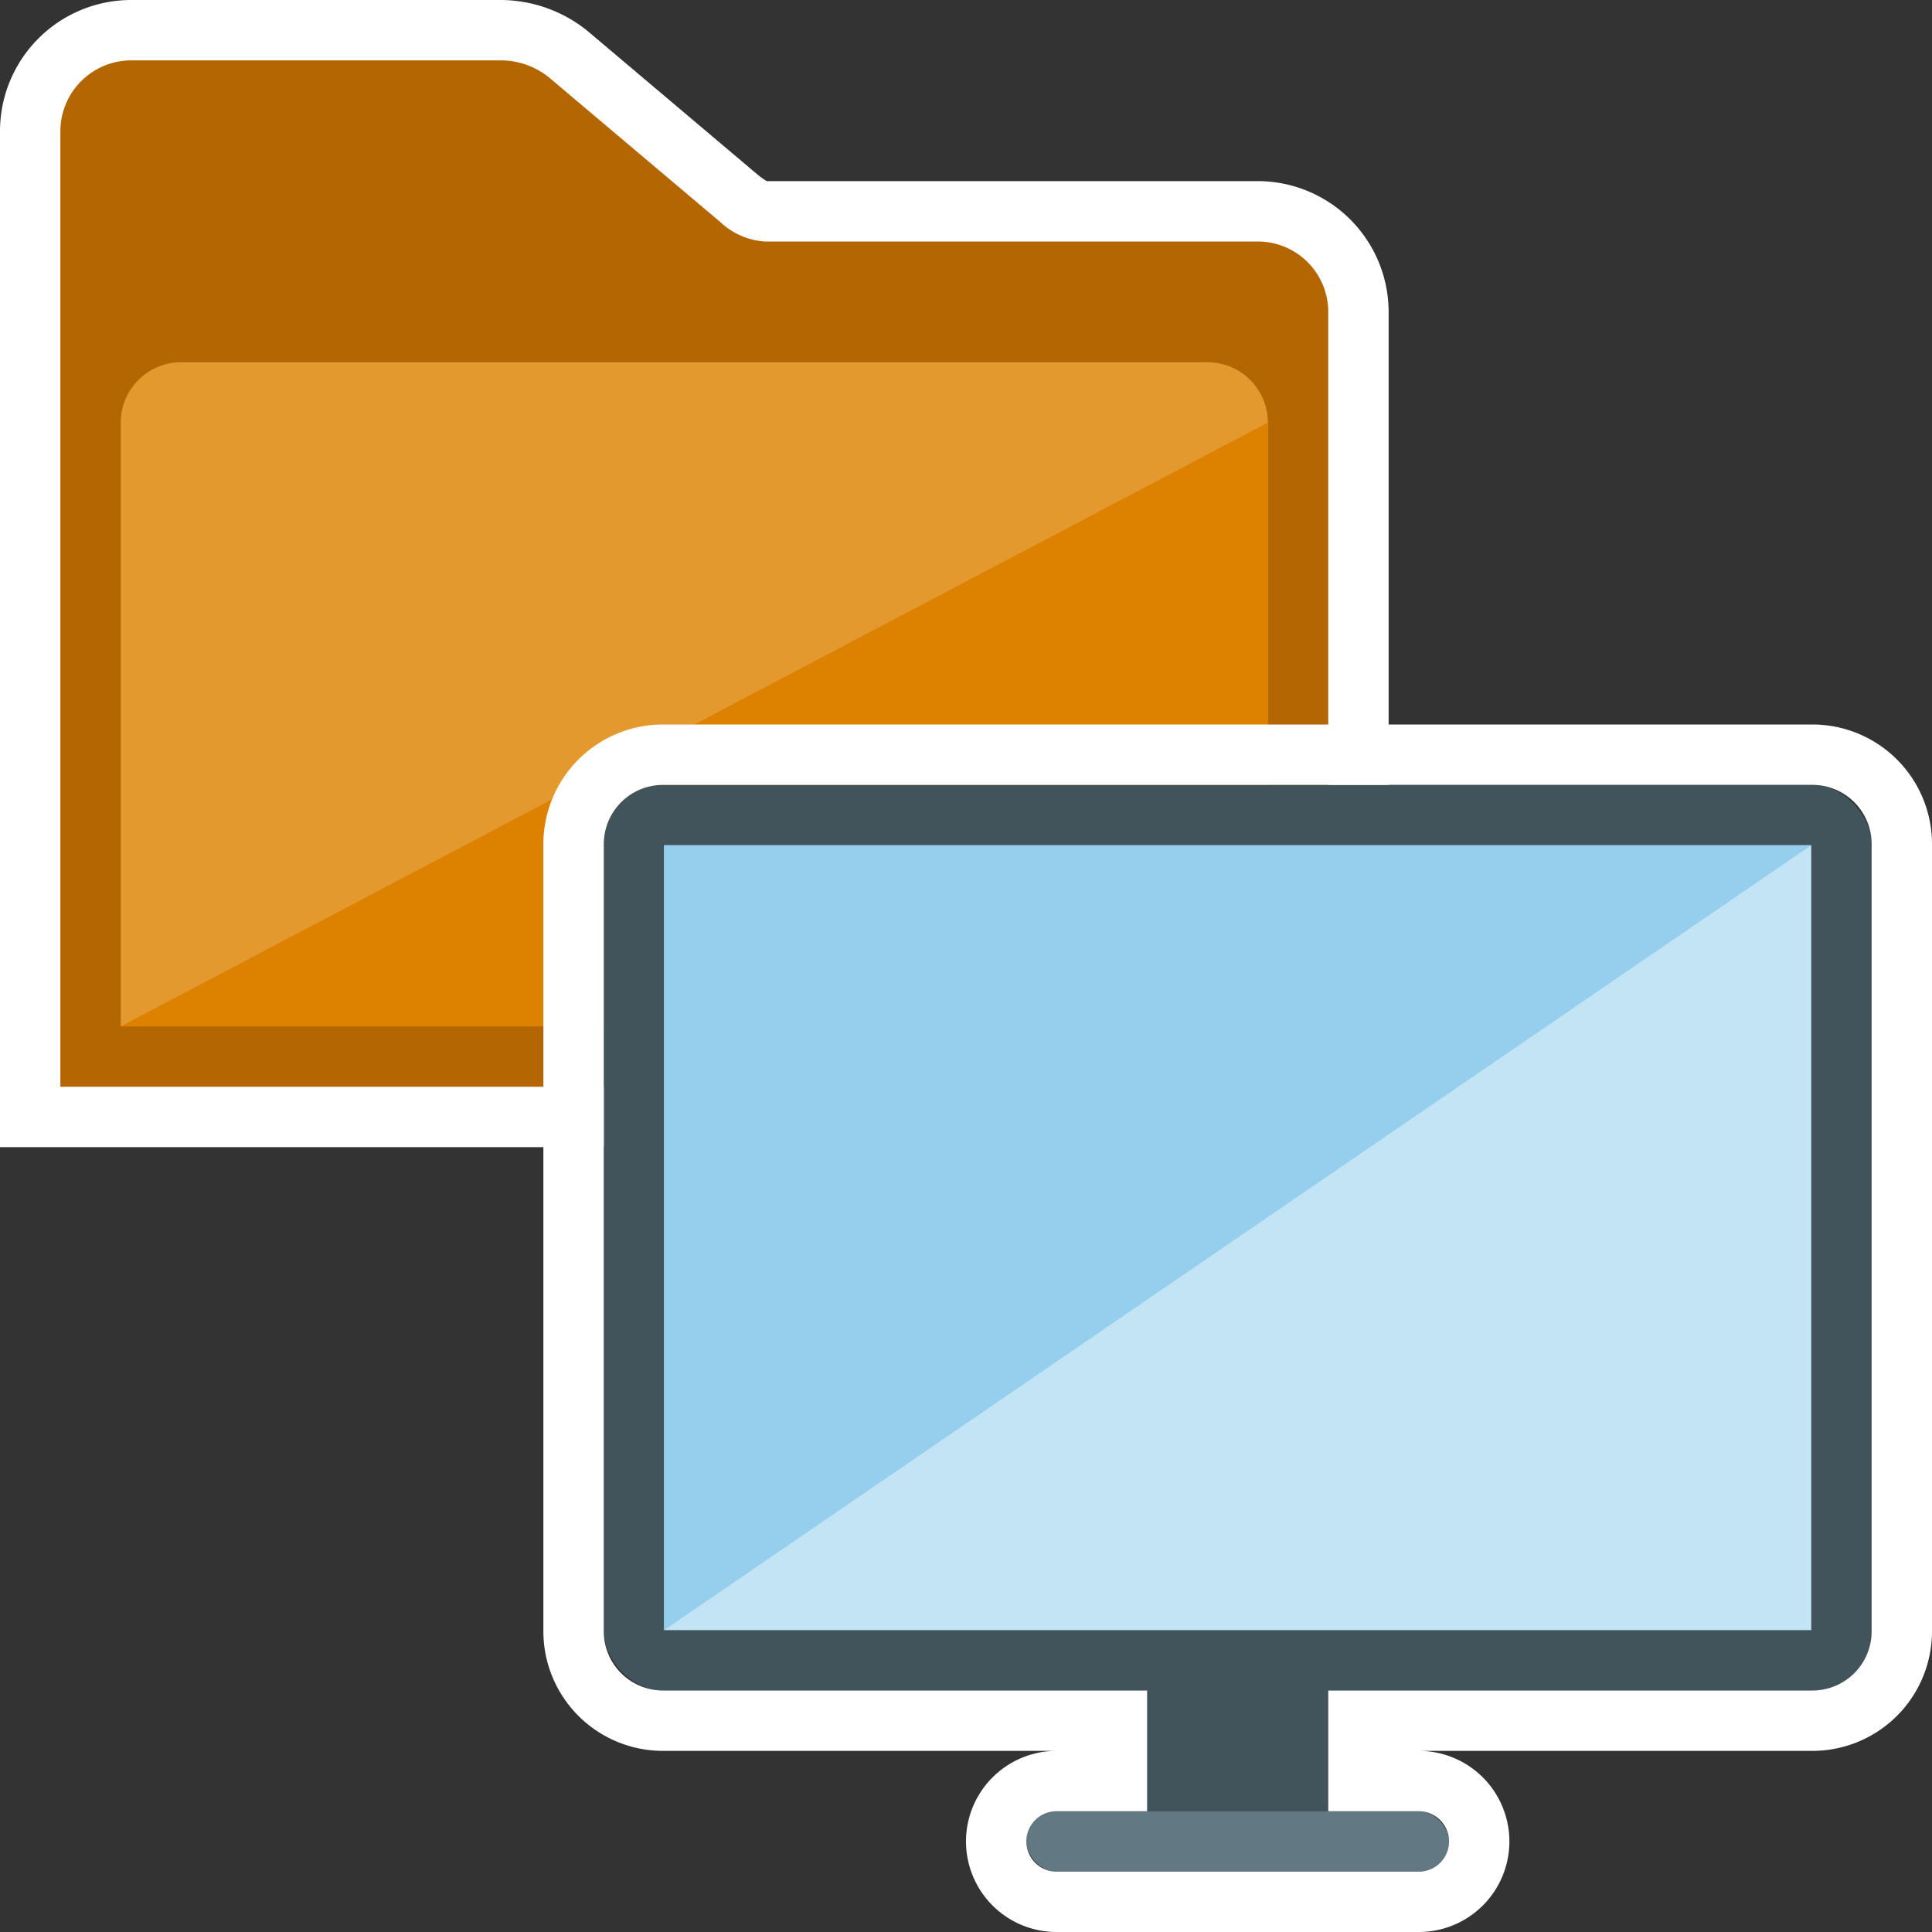<svg id="Layer_1" data-name="Layer 1" xmlns="http://www.w3.org/2000/svg" viewBox="0 0 32 32"><rect x="0" y="0" width="32" height="32" fill="#333333" stroke="none"/><defs><style>.cls-1{fill:#b36601;}.cls-2{fill:#fff;}.cls-3{fill:#e3992e;}.cls-4{fill:#dd8100;}.cls-5{fill:#41535b;}.cls-6{fill:#627883;}.cls-7{fill:#c2e4f4;}.cls-8{fill:#96cfed;}</style></defs><title>folders</title><path class="cls-1" d="M0.5,18.5V2.176A1.673,1.673,0,0,1,2.167.5H8.309A1.778,1.778,0,0,1,9.4.891L12.253,3.3a0.705,0.705,0,0,0,.413.2h8.167A1.668,1.668,0,0,1,22.5,5.167V18.5H0.5Z"/><path class="cls-2" d="M8.309,1a1.274,1.274,0,0,1,.785.283l2.837,2.395A1.187,1.187,0,0,0,12.667,4h8.167A1.167,1.167,0,0,1,22,5.167V18H1V2.176A1.175,1.175,0,0,1,2.167,1H8.309m0-1H2.167A2.174,2.174,0,0,0,0,2.176V19H23V5.167A2.169,2.169,0,0,0,20.833,3H12.7a1.193,1.193,0,0,1-.15-0.106L9.739,0.519A2.3,2.3,0,0,0,8.309,0h0Z"/><path class="cls-3" d="M2,17H21V7a1,1,0,0,0-1-1H3A1,1,0,0,0,2,7V17Z"/><polygon class="cls-4" points="2 17 21 17 21 7 2 17"/><rect class="cls-5" x="19" y="27.368" width="3" height="2.632"/><rect class="cls-6" x="17" y="30" width="7" height="1" rx="0.5" ry="0.5"/><rect class="cls-5" x="10" y="13" width="21" height="15" rx="0.979" ry="0.979"/><rect class="cls-7" x="11" y="14" width="19" height="13"/><polygon class="cls-8" points="11 27 11 14 30 14 11 27"/><path class="cls-2" d="M30.021,13a0.981,0.981,0,0,1,.979.979V27.021a0.981,0.981,0,0,1-.979.979H22v2h1.5a0.5,0.5,0,0,1,0,1h-6a0.5,0.5,0,0,1,0-1H19V28H10.979A0.981,0.981,0,0,1,10,27.021V13.979A0.981,0.981,0,0,1,10.979,13H30.021m0-1H10.979A1.981,1.981,0,0,0,9,13.979V27.021A1.981,1.981,0,0,0,10.979,29H17.5a1.5,1.5,0,0,0,0,3h6a1.5,1.5,0,0,0,0-3h6.521A1.981,1.981,0,0,0,32,27.021V13.979A1.981,1.981,0,0,0,30.021,12h0Z"/></svg>